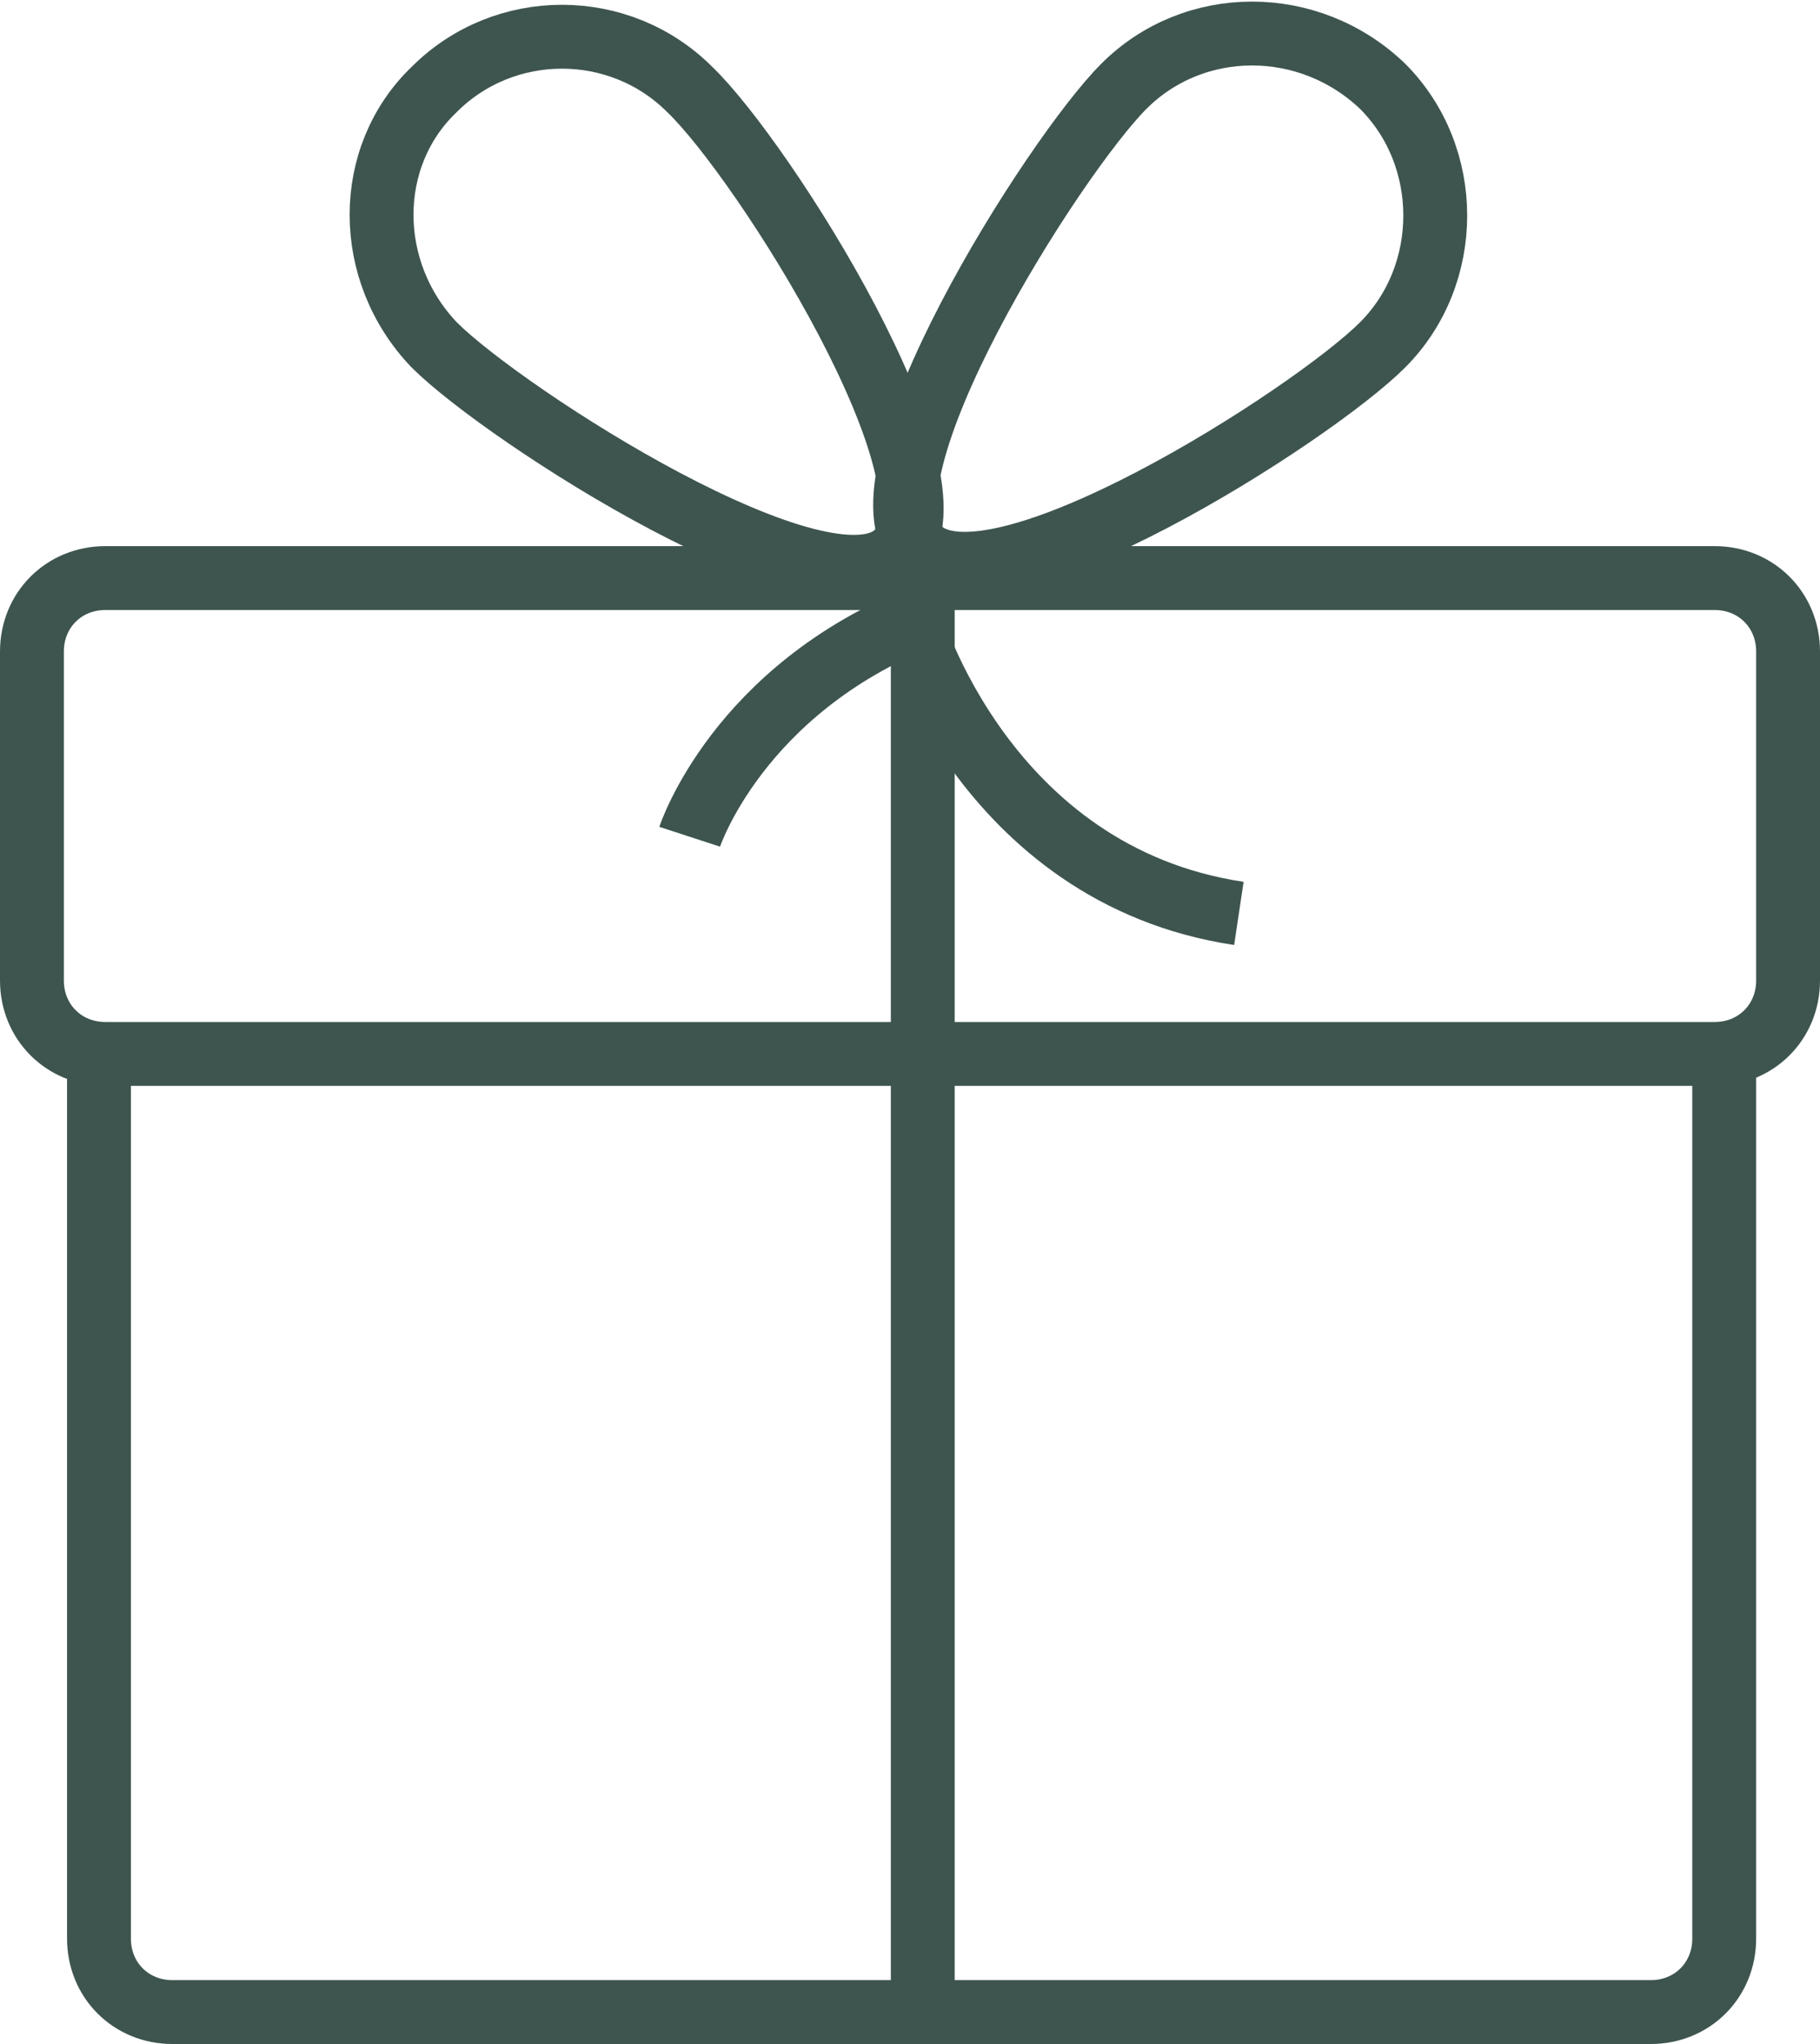 <?xml version="1.0" encoding="UTF-8" standalone="no"?>
<svg width="57px" height="64px" viewBox="0 0 57 64" version="1.1" xmlns="http://www.w3.org/2000/svg" xmlns:xlink="http://www.w3.org/1999/xlink">
    <!-- Generator: Sketch 3.0.3 (7891) - http://www.bohemiancoding.com/sketch -->
    <title>Gift</title>
    <desc>Created with Sketch.</desc>
    <defs></defs>
    <g id="Page-1" stroke="none" stroke-width="1" fill="none" fill-rule="evenodd" >
        <g id="Gift" transform="translate(1, 1)" stroke="#3E554F" stroke-width="2">
            <path d="M53,32.1 L53,59.7 C53,61 52,62 50.7,62 L4.4,62 C3.1,62 2.1,61 2.1,59.7 L2.1,32.1"></path>
            <path d="M55,29.7 C55,31 54,32 52.7,32 L2.3,32 C1,32 0,31 0,29.7 L0,19.4 C0,18.1 1,17.1 2.3,17.1 L52.7,17.1 C54,17.1 55,18.1 55,19.4 L55,29.7 L55,29.7 Z" ></path>
            <path d="M42.3,9.8 C40.1,12 30.1,18.4 27.8,16.2 C25.6,14 32,3.9 34.2,1.7 C36.4,-0.5 40,-0.5 42.3,1.7 C44.5,3.9 44.5,7.6 42.3,9.8 L42.3,9.8 Z" ></path>
            <path d="M12.6,9.8 C14.8,12 24.9,18.5 27.1,16.3 C29.3,14.1 22.9,4 20.6,1.8 C18.4,-0.4 14.8,-0.4 12.6,1.8 C10.4,3.9 10.4,7.5 12.6,9.8 L12.6,9.8 Z" ></path>
            <path d="M20.6,25.2 C20.6,25.2 22.1,20.6 27.9,18.3 L27.9,61.9" ></path>
            <path d="M27.5,18.4 C27.5,18.4 29.8,26.4 37.8,27.6" ></path>
        </g>
    </g>
</svg>